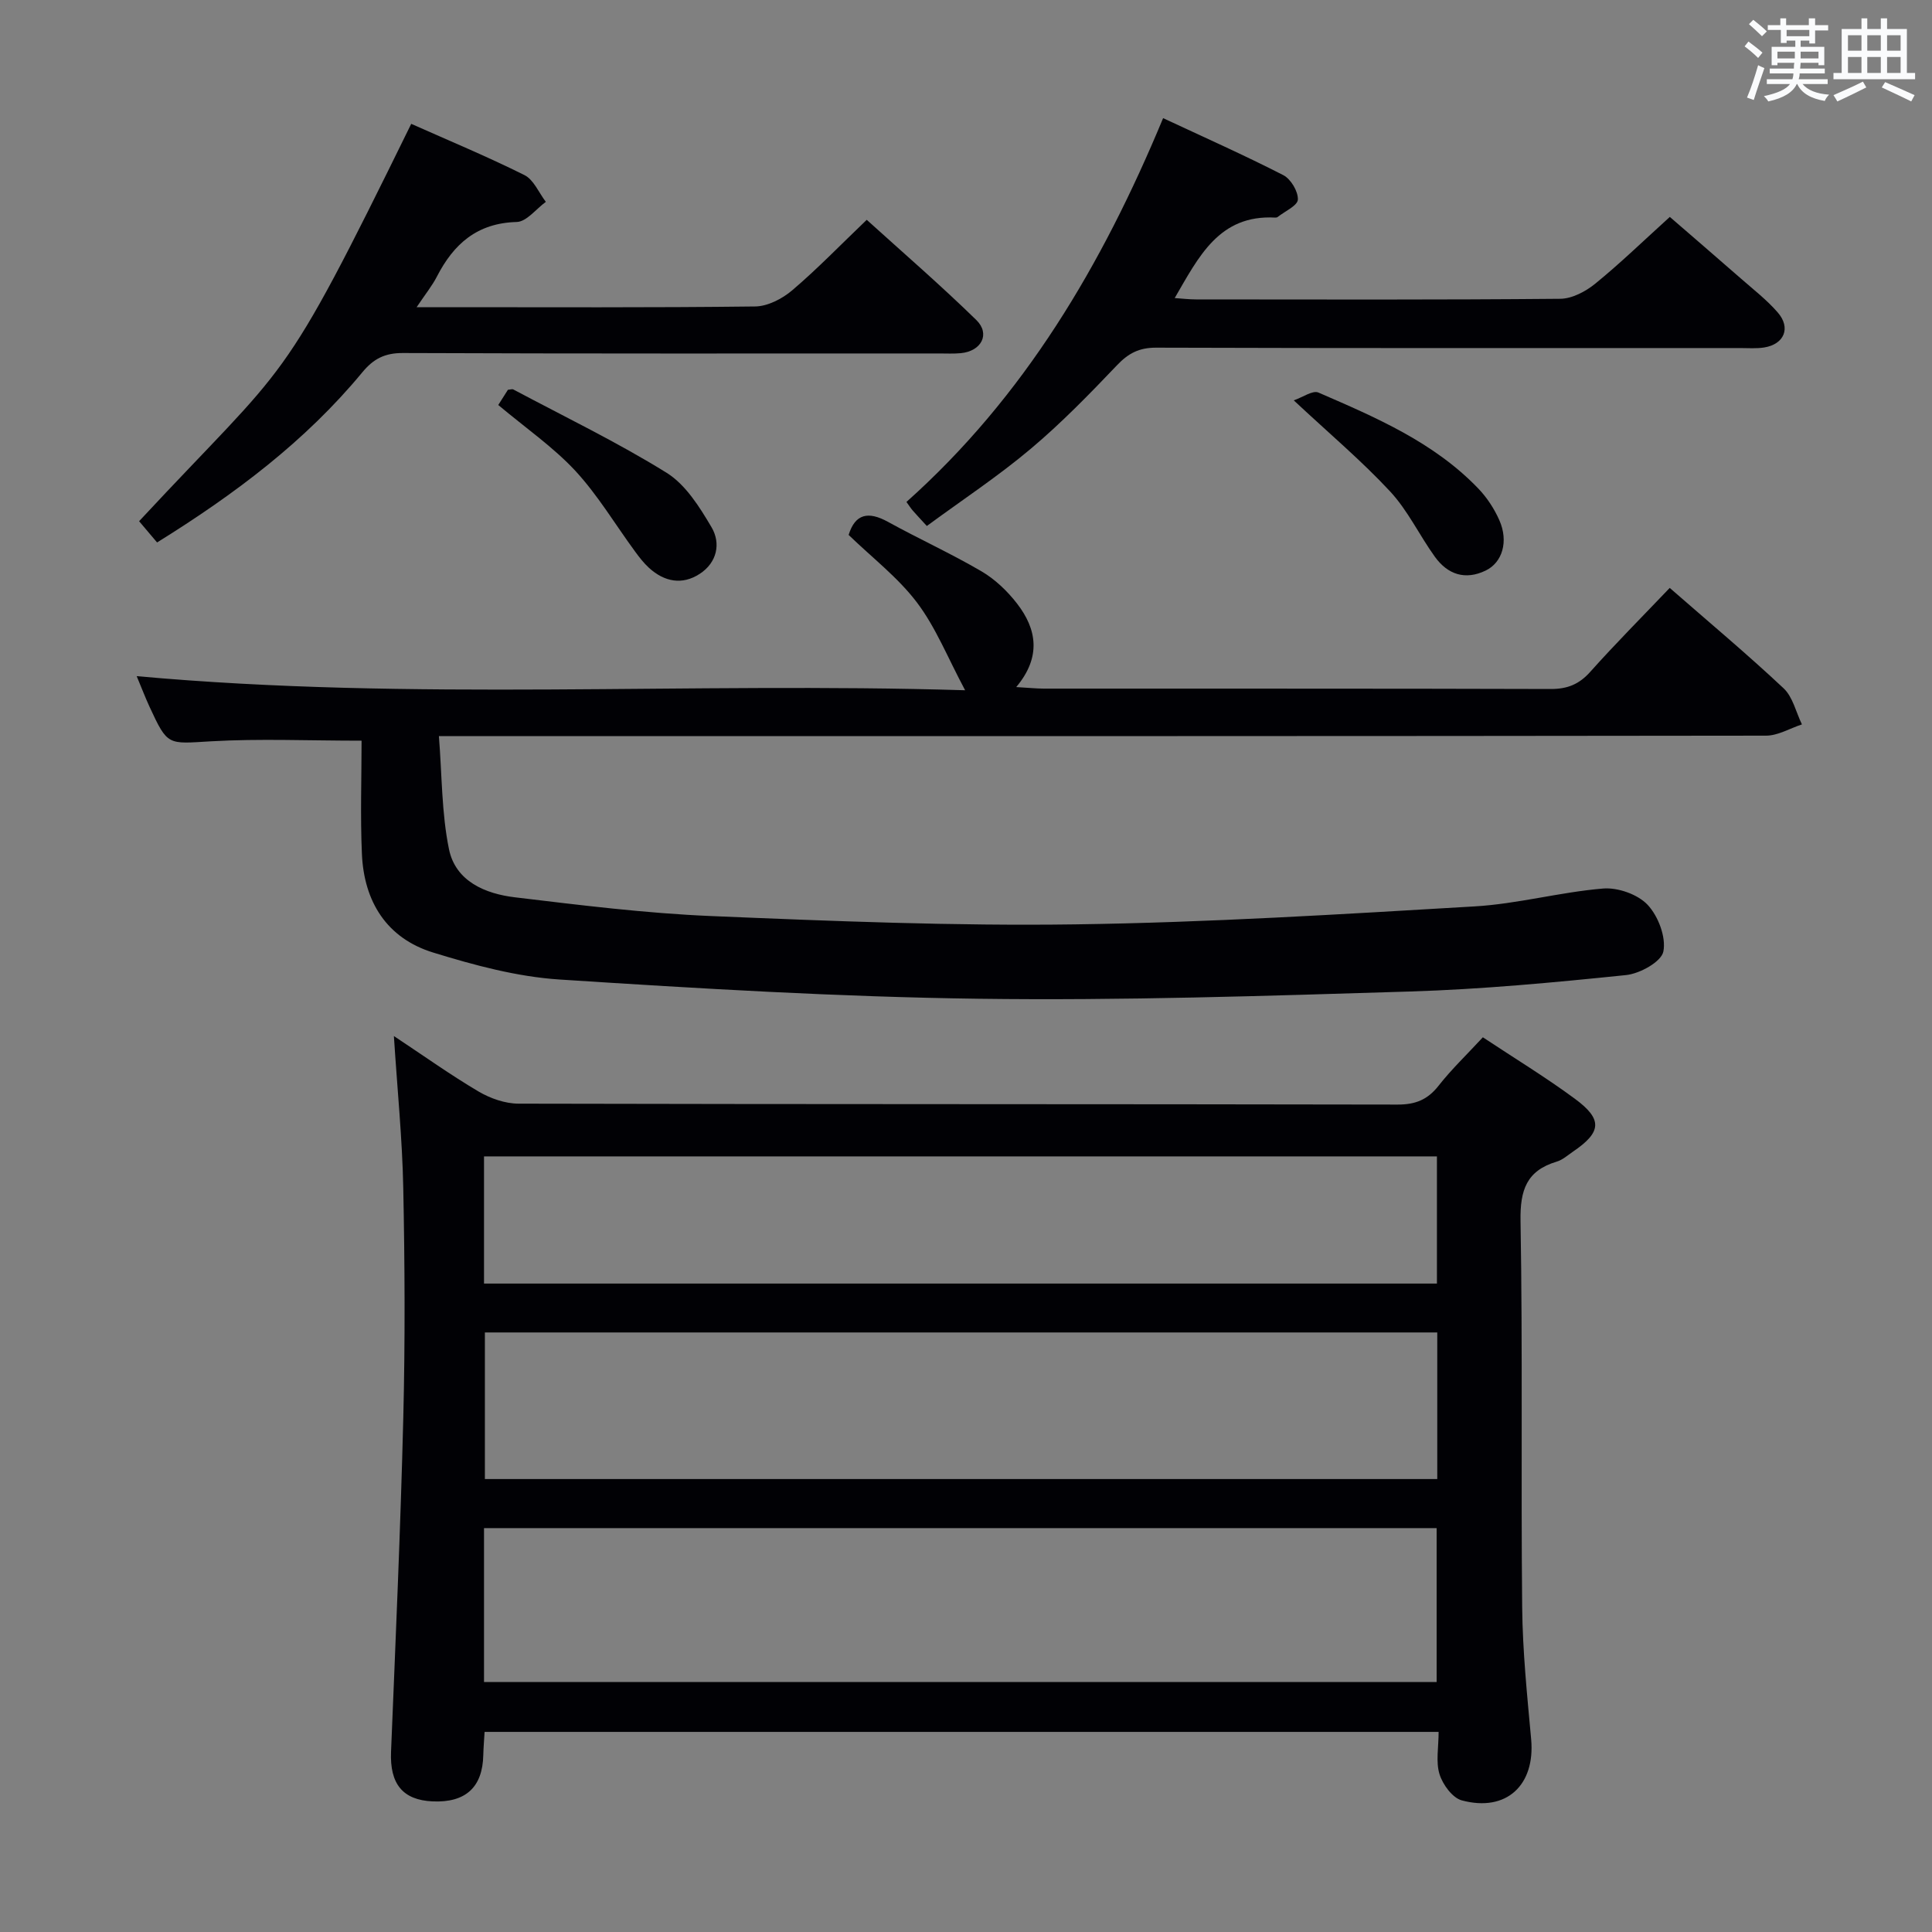 <svg enable-background="new 0 0 400 400" viewBox="0 0 400 400" xmlns="http://www.w3.org/2000/svg"><rect x="0" y="0" width="400" height="400" fill="#808080" stroke="none"/><g fill="#010105"><path d="m307.01 214.76c6.64 4.4 13.04 8.29 19.04 12.72 5.81 4.27 5.55 6.92-.36 10.94-1.1.75-2.15 1.71-3.38 2.08-6.25 1.87-7.61 5.88-7.5 12.26.46 26.66.07 53.32.34 79.99.09 9.12 1.03 18.25 1.86 27.35.86 9.49-5.12 15.13-14.36 12.65-1.94-.52-3.95-3.28-4.61-5.41-.8-2.57-.19-5.57-.19-8.77-65.96 0-131.51 0-197.52 0-.09 1.57-.23 3.17-.27 4.77-.13 6.67-3.64 9.91-10.46 9.62-6.24-.27-8.91-3.63-8.64-10.27.94-23.09 1.97-46.19 2.54-69.29.39-15.82.31-31.67-.01-47.49-.2-10.11-1.22-20.2-1.94-31.41 6.32 4.19 11.78 8.09 17.54 11.49 2.43 1.43 5.49 2.5 8.26 2.51 60.66.14 121.32.07 181.98.19 3.7.01 6.23-.99 8.51-3.9 2.68-3.41 5.82-6.41 9.17-10.03zm-206.8 133.49h197.23c0-10.89 0-21.44 0-31.87-65.95 0-131.52 0-197.23 0zm197.36-72.38c-65.92 0-131.58 0-197.18 0v30.35h197.18c0-10.29 0-20.21 0-30.35zm-197.36-10.12h197.29c0-8.95 0-17.66 0-26.33-65.97 0-131.61 0-197.29 0z"/><path d="m345.7 121.72c8.15 7.12 16.07 13.74 23.58 20.79 1.91 1.8 2.56 4.94 3.79 7.47-2.48.81-4.96 2.33-7.44 2.33-88.98.12-177.97.1-266.95.1-2.14 0-4.29 0-7.81 0 .65 8.14.55 15.95 2.09 23.42 1.37 6.64 7.51 9.22 13.66 9.95 13.51 1.62 27.06 3.31 40.64 3.88 25.1 1.05 50.24 2.07 75.35 1.72 27.58-.38 55.15-2.1 82.69-3.72 8.91-.52 17.7-2.96 26.61-3.7 3.04-.25 7.17 1.2 9.21 3.37 2.2 2.34 3.86 6.71 3.26 9.68-.43 2.12-4.87 4.58-7.73 4.87-14.87 1.53-29.79 2.94-44.72 3.4-29.77.91-59.58 1.9-89.35 1.5-28.92-.38-57.84-2.11-86.71-3.98-8.82-.57-17.66-2.96-26.17-5.58-9.61-2.95-14.33-10.51-14.77-20.39-.35-7.93-.07-15.88-.07-23.48-11.01 0-21.13-.45-31.18.13-8.95.52-8.94 1.03-12.72-7.15-.89-1.93-1.65-3.93-2.66-6.34 57.3 5.21 114.13 1.17 171.52 2.92-3.61-6.74-6.06-12.99-9.96-18.15-3.93-5.2-9.31-9.31-14.16-14.01 1.35-4.37 4.05-4.96 8.14-2.71 6.4 3.53 13.07 6.56 19.37 10.25 2.8 1.64 5.34 4.07 7.34 6.65 4.12 5.31 5.08 11.08-.15 17.31 2.48.14 4.07.31 5.67.32 34.99.02 69.99-.03 104.98.08 3.46.01 5.89-.97 8.2-3.56 5.2-5.82 10.72-11.36 16.45-17.37z"/><path d="m191.89 108.9c-1.35-1.47-2.14-2.31-2.9-3.18-.42-.48-.76-1.03-1.32-1.8 24.41-21.78 40.51-49.04 53.14-79.46 8.52 3.98 16.82 7.67 24.88 11.8 1.56.8 3.09 3.37 3.02 5.05-.05 1.27-2.69 2.43-4.19 3.62-.12.09-.32.13-.48.12-11.65-.65-15.86 8.12-20.83 16.66 1.6.11 3 .28 4.4.28 25.14.02 50.29.1 75.43-.13 2.44-.02 5.25-1.51 7.23-3.12 5.16-4.2 9.95-8.85 15.45-13.83 4.24 3.67 9.47 8.17 14.66 12.71 2.62 2.3 5.42 4.46 7.69 7.08 2.76 3.18 1.34 6.57-2.81 7.24-1.63.26-3.32.12-4.99.12-40.3 0-80.59.05-120.89-.08-3.51-.01-5.74 1.14-8.1 3.62-5.73 6.01-11.55 12-17.89 17.33-6.69 5.64-14.07 10.51-21.5 15.97z"/><path d="m85.14 25.64c7.82 3.48 15.76 6.78 23.44 10.61 1.92.96 2.98 3.65 4.43 5.54-2.01 1.46-3.99 4.12-6.04 4.17-8.19.22-13.05 4.55-16.53 11.33-.97 1.88-2.34 3.56-4.18 6.31h5.6c21.5 0 43 .11 64.49-.15 2.59-.03 5.6-1.59 7.65-3.33 5.19-4.41 9.94-9.34 15.45-14.61 7.34 6.65 15.23 13.47 22.68 20.74 2.96 2.89 1.06 6.47-3.21 6.87-1.49.14-3 .06-4.5.06-37 0-73.99.06-110.99-.09-3.75-.02-6.11 1.19-8.43 4.01-11.8 14.28-26.41 25.23-42.48 35.21-1.29-1.53-2.52-2.98-3.72-4.4 31.64-34.02 28.77-26.09 56.34-82.27z"/><path d="m103.16 83.85c.67-1.05 1.36-2.14 2-3.15.5-.04.88-.19 1.11-.07 10.64 5.67 21.54 10.92 31.75 17.26 3.94 2.45 6.83 7.09 9.29 11.26 1.99 3.37 1.13 7.34-2.44 9.66-3.63 2.37-7.32 1.65-10.49-1.23-1.09-.99-2.02-2.2-2.9-3.4-4.11-5.6-7.7-11.66-12.38-16.72-4.58-4.92-10.26-8.84-15.94-13.61z"/><path d="m267.86 82.89c1.86-.64 3.92-2.13 5.1-1.62 11.89 5.16 23.9 10.28 33.11 19.88 1.8 1.87 3.31 4.19 4.36 6.57 1.93 4.38.63 8.74-2.84 10.41-4.25 2.05-7.87.8-10.51-2.85-3.2-4.44-5.59-9.57-9.27-13.53-5.86-6.31-12.49-11.89-19.95-18.86z"/></g><path d="m361.2 9.6.8-1c.9.7 1.9 1.4 2.9 2.3l-.9 1.1c-1-1-2-1.8-2.8-2.4zm.5 10.6c.9-2.1 1.6-4.3 2.3-6.7.4.2.8.4 1.3.6-.7 2.1-1.5 4.3-2.2 6.6zm.4-15.2.9-.9c1 .8 2 1.6 2.8 2.4l-1 1c-.9-.9-1.8-1.7-2.7-2.5zm12.5-1.2h1.2v1.4h2.7v1.1h-2.7v2.7h-1.2v-.6h-1.8v1.3h4.9v3.8h-1.2v-.5h-3.7c0 .4-.1.9-.1 1.2h5.1v1h-5.2c0 .5-.1.9-.2 1.2h6v1h-5.2c1.1 1.3 2.9 2 5.5 2.2-.4.4-.7.8-.9 1.3-2.9-.5-4.8-1.6-5.7-3.5h-.1c-.8 1.7-2.7 2.9-5.9 3.6-.2-.4-.6-.8-.9-1.1 2.8-.6 4.6-1.4 5.4-2.5h-4.8v-1h5.3c.1-.3.2-.7.2-1.2h-4.9v-1h5c0-.4 0-.8.1-1.2h-3.5v.5h-1.2v-3.8h4.9v-1.3h-1.8v.5h-1.2v-2.7h-2.7v-1h2.6v-1.4h1.2v1.4h4.7v-1.4zm-6.6 8.3h3.6c0-.4 0-.9 0-1.4h-3.6zm1.9-4.6h4.7v-1.3h-4.7zm6.6 3.2h-3.7v1.4h3.7z" fill="#fafbfc"/><path d="m385.3 3.8h1.3v2.2h2.8v-2.2h1.3v2.2h4.1v9.1h1.7v1.3h-16.9v-1.3h1.7v-9.1h4.1v-2.2zm.4 13.1.7 1.2c-1.8.9-3.8 1.9-6 2.9-.2-.4-.5-.8-.8-1.3 2.3-1 4.3-1.9 6.1-2.8zm-3.1-6.4h2.8v-3.2h-2.8zm0 4.6h2.8v-3.3h-2.8zm4-4.6h2.8v-3.2h-2.8zm0 4.6h2.8v-3.3h-2.8zm3.7 1.9c2.1.9 4.1 1.8 6.1 2.7l-.7 1.3c-2.2-1.1-4.2-2-6.1-2.9zm3.2-9.7h-2.8v3.2h2.8zm-2.8 7.8h2.8v-3.3h-2.8z" fill="#fafbfc"/></svg>